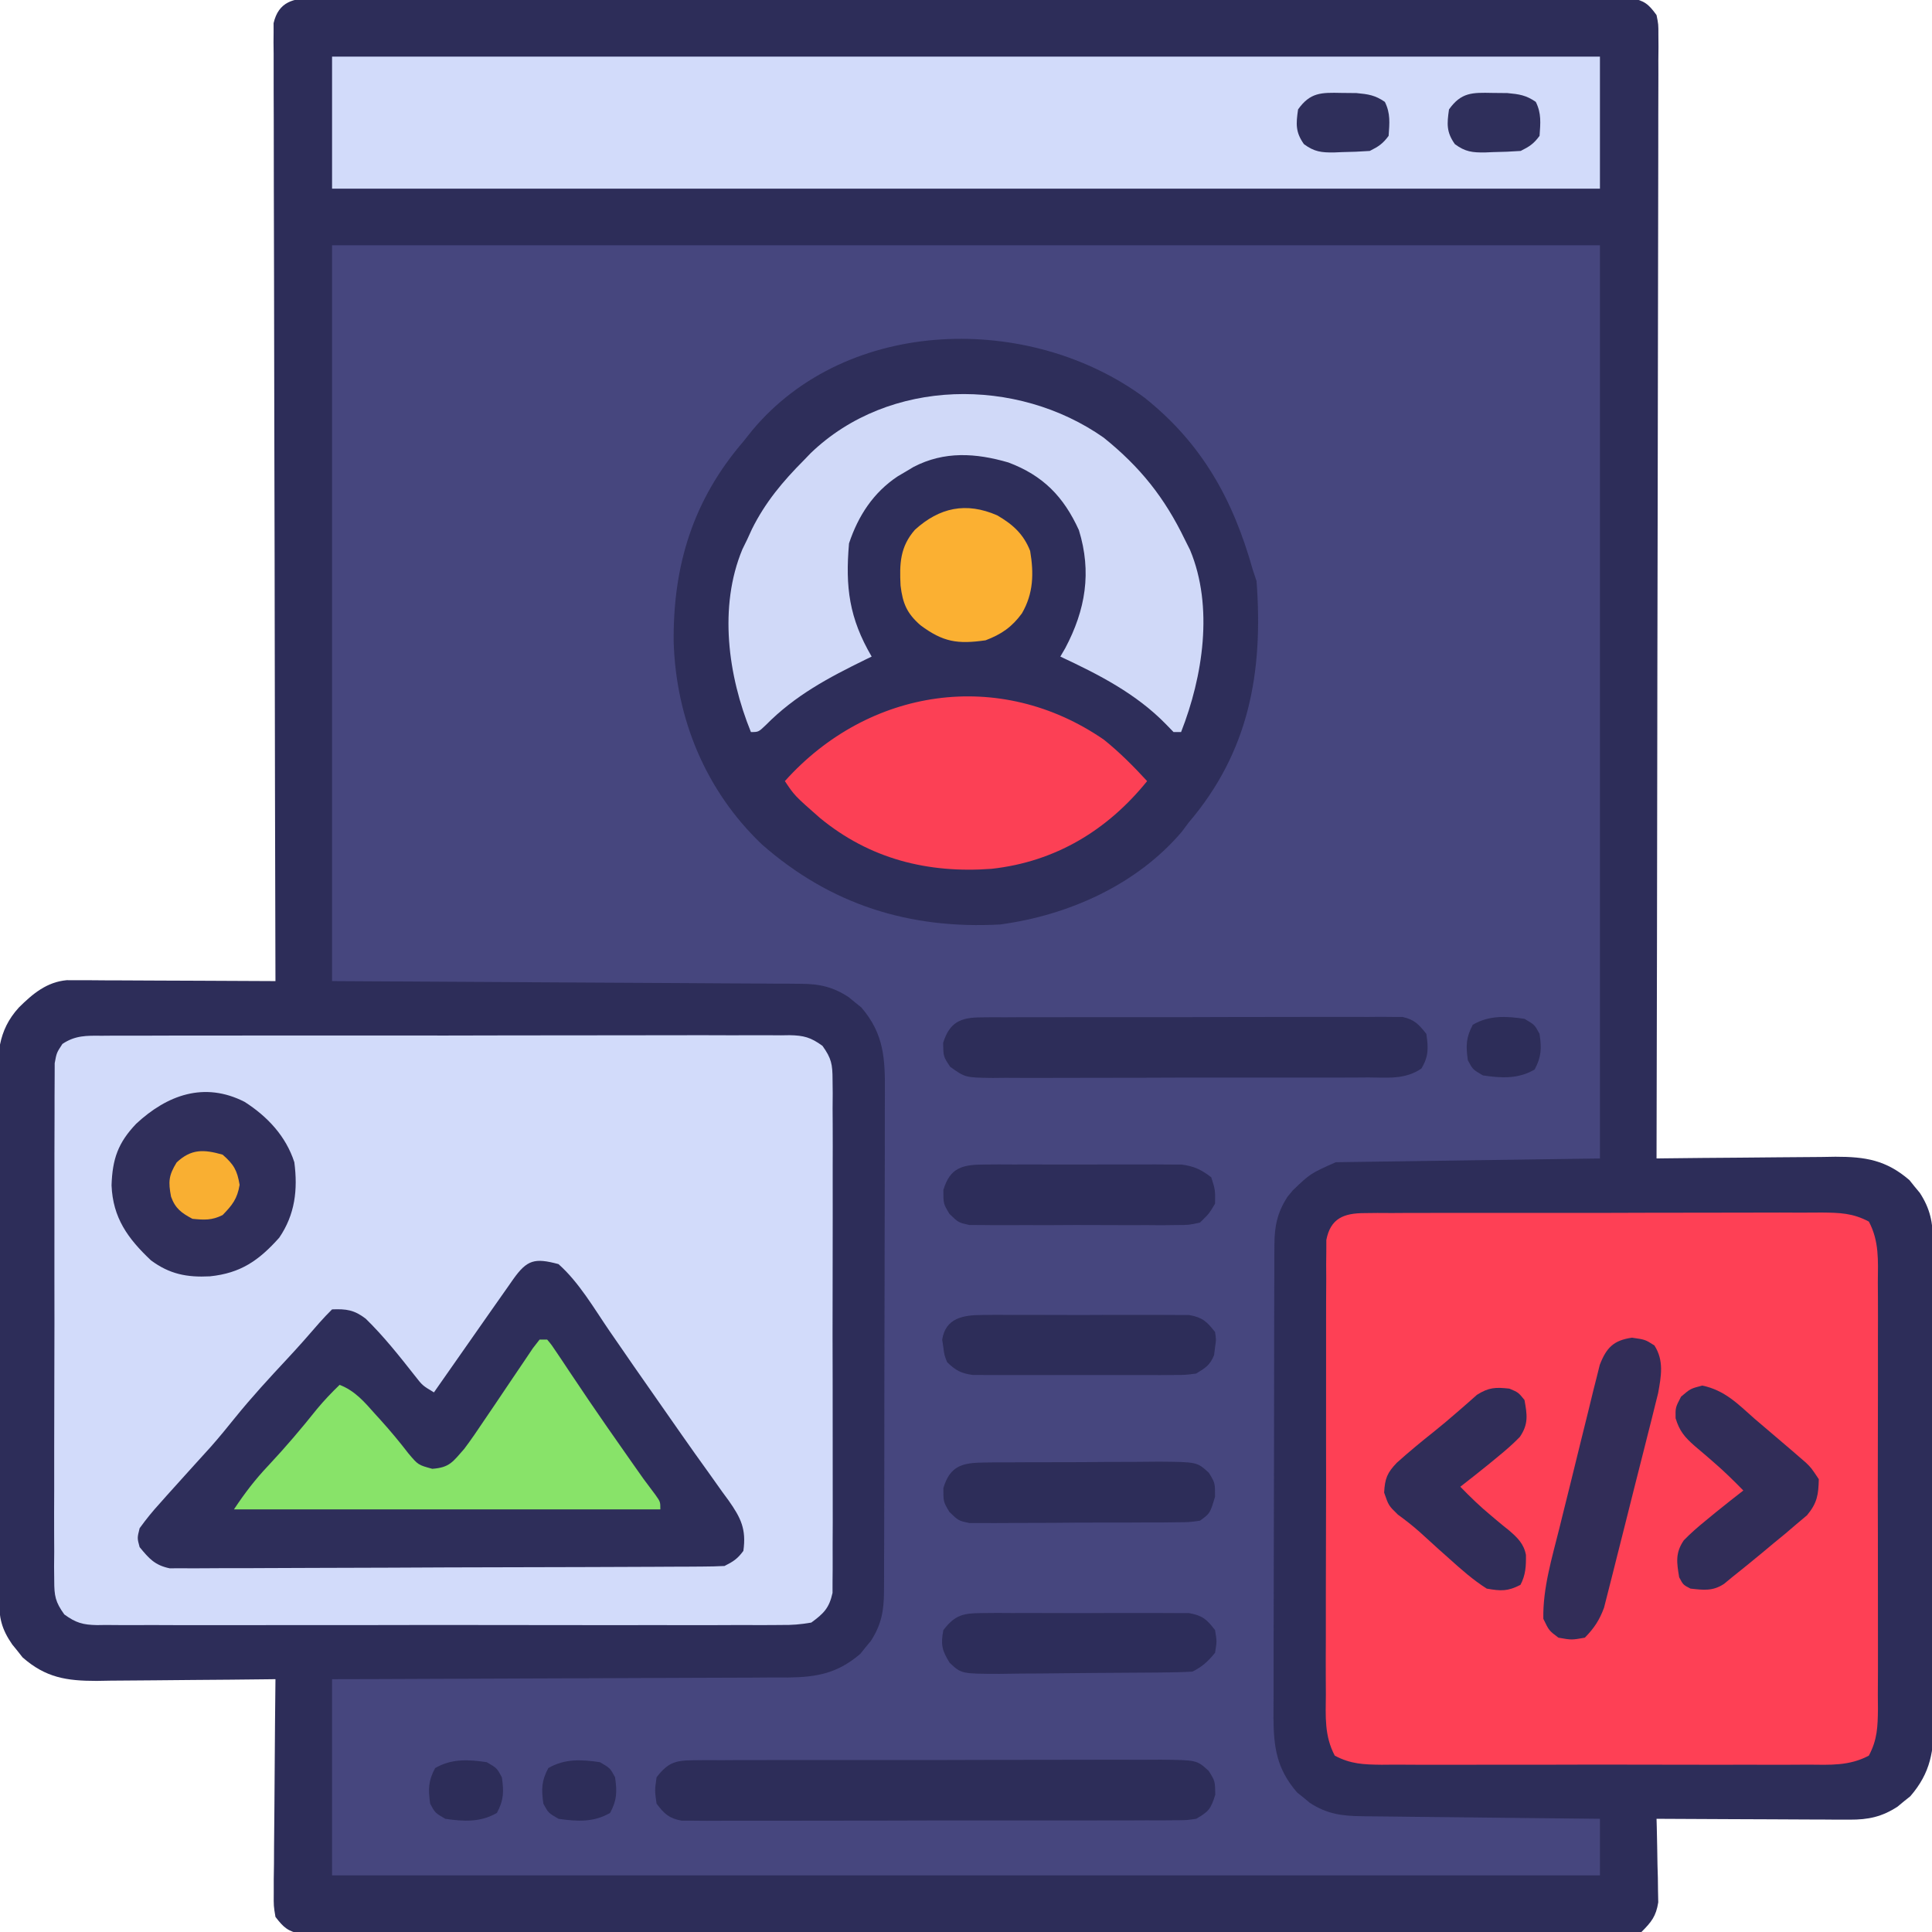 <?xml version="1.0" encoding="UTF-8"?>
<svg version="1.1" xmlns="http://www.w3.org/2000/svg" width="512" height="512">
<path d="M0 0 C1.253 -0.01 2.505 -0.021 3.796 -0.032 C5.188 -0.023 6.581 -0.014 7.973 -0.005 C9.45 -0.009 10.928 -0.016 12.405 -0.023 C16.47 -0.04 20.535 -0.032 24.6 -0.02 C28.982 -0.011 33.364 -0.024 37.745 -0.035 C46.331 -0.053 54.917 -0.049 63.504 -0.038 C70.48 -0.029 77.456 -0.028 84.433 -0.032 C85.425 -0.033 86.417 -0.033 87.439 -0.034 C89.453 -0.035 91.468 -0.036 93.483 -0.038 C112.388 -0.049 131.293 -0.036 150.198 -0.014 C166.43 0.003 182.661 0 198.892 -0.018 C217.728 -0.04 236.564 -0.048 255.4 -0.036 C257.408 -0.034 259.416 -0.033 261.423 -0.032 C262.905 -0.031 262.905 -0.031 264.416 -0.03 C271.387 -0.027 278.357 -0.032 285.327 -0.042 C293.818 -0.053 302.31 -0.05 310.801 -0.029 C315.135 -0.018 319.47 -0.014 323.805 -0.027 C327.77 -0.039 331.734 -0.033 335.699 -0.011 C337.137 -0.007 338.574 -0.009 340.011 -0.019 C341.959 -0.031 343.908 -0.016 345.856 0 C346.94 0.001 348.024 0.001 349.14 0.002 C352.673 0.637 353.844 1.607 355.928 4.503 C356.425 6.943 356.425 6.943 356.42 9.728 C356.428 10.791 356.436 11.854 356.444 12.95 C356.433 14.117 356.421 15.285 356.409 16.487 C356.412 17.728 356.416 18.969 356.419 20.247 C356.425 23.693 356.412 27.138 356.392 30.584 C356.375 34.299 356.381 38.014 356.384 41.729 C356.386 48.166 356.373 54.603 356.351 61.041 C356.318 70.348 356.308 79.655 356.303 88.962 C356.294 104.061 356.268 119.161 356.23 134.261 C356.193 148.93 356.165 163.599 356.148 178.268 C356.147 179.172 356.146 180.076 356.145 181.007 C356.139 185.542 356.134 190.077 356.129 194.612 C356.088 232.243 356.017 269.873 355.928 307.503 C356.624 307.494 357.321 307.486 358.038 307.476 C364.628 307.396 371.218 307.335 377.809 307.296 C381.197 307.275 384.584 307.247 387.971 307.202 C391.874 307.153 395.775 307.13 399.678 307.113 C400.883 307.092 402.089 307.071 403.331 307.05 C411.264 307.048 416.771 307.916 422.951 313.249 C423.397 313.808 423.843 314.366 424.303 314.941 C424.764 315.496 425.226 316.052 425.701 316.624 C428.445 320.828 429.179 324.501 429.195 329.48 C429.204 330.678 429.212 331.877 429.221 333.112 C429.22 334.418 429.219 335.725 429.218 337.071 C429.224 338.468 429.231 339.864 429.239 341.261 C429.256 345.048 429.261 348.835 429.262 352.623 C429.264 354.991 429.268 357.36 429.273 359.728 C429.292 367.998 429.3 376.268 429.299 384.537 C429.297 392.235 429.318 399.932 429.35 407.63 C429.376 414.247 429.387 420.865 429.386 427.482 C429.385 431.431 429.391 435.379 429.412 439.327 C429.431 443.043 429.431 446.759 429.417 450.475 C429.414 452.479 429.431 454.484 429.448 456.489 C429.392 464.576 428.62 470.225 423.182 476.527 C422.624 476.973 422.066 477.419 421.49 477.878 C420.935 478.34 420.379 478.801 419.807 479.277 C415.658 481.985 412.045 482.752 407.128 482.73 C405.987 482.73 404.846 482.73 403.671 482.73 C402.45 482.72 401.229 482.709 399.971 482.699 C398.713 482.696 397.455 482.693 396.159 482.69 C392.826 482.681 389.494 482.663 386.162 482.641 C382.756 482.62 379.351 482.611 375.946 482.601 C369.273 482.579 362.6 482.546 355.928 482.503 C355.949 483.235 355.97 483.966 355.991 484.719 C356.075 488.043 356.127 491.366 356.178 494.691 C356.211 495.841 356.245 496.992 356.28 498.177 C356.292 499.289 356.305 500.401 356.319 501.546 C356.34 502.568 356.36 503.589 356.382 504.641 C355.793 508.355 354.571 509.851 351.928 512.503 C349.14 513.129 349.14 513.129 345.856 513.13 C344.603 513.142 343.351 513.155 342.06 513.167 C340.668 513.156 339.275 513.144 337.883 513.132 C336.406 513.137 334.928 513.144 333.451 513.153 C329.386 513.172 325.321 513.16 321.256 513.142 C316.874 513.129 312.492 513.144 308.111 513.156 C299.524 513.175 290.938 513.166 282.352 513.148 C275.376 513.134 268.399 513.13 261.423 513.134 C259.935 513.134 259.935 513.134 258.417 513.135 C256.403 513.136 254.388 513.137 252.373 513.138 C234.546 513.147 216.719 513.13 198.892 513.1 C181.583 513.071 164.273 513.064 146.964 513.08 C128.128 513.097 109.292 513.101 90.455 513.083 C88.448 513.081 86.44 513.079 84.433 513.078 C83.445 513.077 82.457 513.076 81.44 513.075 C74.469 513.069 67.499 513.073 60.529 513.079 C52.037 513.087 43.546 513.08 35.055 513.055 C30.72 513.042 26.386 513.036 22.051 513.047 C18.086 513.057 14.122 513.049 10.157 513.026 C8.719 513.021 7.282 513.022 5.845 513.031 C3.896 513.042 1.948 513.027 0 513.01 C-1.084 513.008 -2.168 513.007 -3.284 513.006 C-6.759 512.379 -7.944 511.273 -10.072 508.503 C-10.553 505.631 -10.553 505.631 -10.526 502.266 C-10.526 501.005 -10.526 499.744 -10.525 498.445 C-10.505 497.074 -10.484 495.703 -10.463 494.331 C-10.455 492.925 -10.45 491.518 -10.446 490.111 C-10.43 486.415 -10.391 482.72 -10.347 479.024 C-10.306 475.25 -10.287 471.477 -10.267 467.703 C-10.224 460.303 -10.156 452.903 -10.072 445.503 C-10.768 445.512 -11.465 445.521 -12.182 445.53 C-18.772 445.611 -25.363 445.671 -31.953 445.711 C-35.341 445.731 -38.728 445.76 -42.115 445.805 C-46.018 445.854 -49.919 445.876 -53.822 445.894 C-55.028 445.915 -56.233 445.935 -57.475 445.957 C-65.395 445.959 -70.965 445.119 -77.095 439.722 C-77.541 439.155 -77.988 438.588 -78.447 438.003 C-78.909 437.436 -79.37 436.869 -79.845 436.285 C-82.689 432.156 -83.325 429.249 -83.346 424.192 C-83.356 422.894 -83.366 421.596 -83.376 420.258 C-83.377 418.821 -83.378 417.384 -83.378 415.948 C-83.386 414.433 -83.394 412.918 -83.404 411.404 C-83.426 407.29 -83.434 403.176 -83.439 399.062 C-83.443 396.491 -83.449 393.919 -83.456 391.347 C-83.481 382.371 -83.494 373.394 -83.498 364.418 C-83.501 356.059 -83.531 347.7 -83.573 339.34 C-83.608 332.158 -83.623 324.976 -83.624 317.793 C-83.625 313.506 -83.633 309.219 -83.662 304.932 C-83.688 300.897 -83.69 296.863 -83.674 292.827 C-83.672 291.35 -83.679 289.873 -83.695 288.396 C-83.778 280.248 -83.772 273.74 -78.072 267.503 C-74.402 263.849 -70.662 260.736 -65.389 260.263 C-64.368 260.267 -63.346 260.272 -62.294 260.276 C-60.552 260.277 -60.552 260.277 -58.776 260.277 C-57.528 260.287 -56.28 260.297 -54.994 260.308 C-53.071 260.312 -53.071 260.312 -51.11 260.317 C-47.71 260.324 -44.311 260.344 -40.911 260.366 C-37.439 260.387 -33.966 260.396 -30.494 260.406 C-23.687 260.427 -16.879 260.461 -10.072 260.503 C-10.076 259.188 -10.079 257.872 -10.083 256.516 C-10.17 225.301 -10.236 194.085 -10.276 162.869 C-10.281 159.029 -10.286 155.188 -10.292 151.348 C-10.293 150.584 -10.294 149.819 -10.295 149.031 C-10.312 136.644 -10.344 124.257 -10.381 111.87 C-10.418 99.164 -10.44 86.458 -10.448 73.752 C-10.454 65.909 -10.471 58.066 -10.504 50.223 C-10.527 44.213 -10.53 38.204 -10.524 32.195 C-10.526 29.726 -10.534 27.257 -10.549 24.788 C-10.569 21.426 -10.564 18.065 -10.553 14.703 C-10.565 13.719 -10.576 12.734 -10.588 11.72 C-10.58 10.82 -10.572 9.921 -10.564 8.994 C-10.566 8.217 -10.567 7.441 -10.569 6.642 C-9.242 0.931 -5.287 0.003 0 0 Z " fill="#2D2D59" transform="translate(83.072,-0.503)"/>
<path d="M0 0 C110.88 0 221.76 0 336 0 C336 79.86 336 159.72 336 242 C301.35 242.495 301.35 242.495 266 243 C259.272 245.994 259.272 245.994 254.625 250.438 C254.164 250.993 253.702 251.549 253.227 252.121 C250.501 256.297 249.749 259.953 249.733 264.9 C249.724 266.082 249.716 267.264 249.707 268.481 C249.708 269.769 249.709 271.057 249.709 272.384 C249.703 273.761 249.697 275.138 249.689 276.515 C249.671 280.248 249.667 283.982 249.665 287.716 C249.664 290.051 249.66 292.386 249.654 294.721 C249.636 302.874 249.628 311.026 249.629 319.179 C249.631 326.768 249.61 334.356 249.578 341.945 C249.552 348.469 249.541 354.993 249.542 361.517 C249.543 365.41 249.537 369.302 249.516 373.194 C249.497 376.858 249.496 380.521 249.511 384.184 C249.514 386.16 249.497 388.136 249.48 390.112 C249.537 398.147 250.344 403.763 255.746 410.023 C256.304 410.469 256.862 410.915 257.438 411.375 C257.993 411.836 258.549 412.298 259.121 412.773 C263.664 415.739 267.617 416.261 272.993 416.319 C273.677 416.329 274.36 416.339 275.065 416.349 C277.31 416.38 279.555 416.397 281.801 416.414 C283.363 416.433 284.925 416.452 286.488 416.473 C290.589 416.524 294.691 416.564 298.793 416.601 C302.982 416.641 307.172 416.692 311.361 416.742 C319.574 416.839 327.787 416.922 336 417 C336 421.95 336 426.9 336 432 C225.12 432 114.24 432 0 432 C0 414.84 0 397.68 0 380 C3.896 379.991 7.792 379.981 11.807 379.972 C24.683 379.938 37.559 379.883 50.435 379.816 C58.242 379.776 66.048 379.744 73.854 379.729 C80.661 379.716 87.467 379.689 94.273 379.645 C97.875 379.623 101.477 379.607 105.079 379.608 C109.106 379.609 113.132 379.579 117.158 379.546 C118.938 379.553 118.938 379.553 120.755 379.561 C128.5 379.464 133.99 378.46 140.023 373.254 C140.692 372.417 140.692 372.417 141.375 371.562 C141.836 371.007 142.298 370.451 142.773 369.879 C145.588 365.567 146.252 361.825 146.267 356.72 C146.276 355.454 146.284 354.188 146.293 352.884 C146.293 351.489 146.292 350.093 146.291 348.698 C146.297 347.223 146.303 345.747 146.311 344.272 C146.329 340.27 146.333 336.267 146.335 332.265 C146.336 329.763 146.34 327.26 146.346 324.758 C146.364 316.021 146.372 307.285 146.371 298.548 C146.369 290.414 146.39 282.281 146.422 274.147 C146.448 267.156 146.459 260.165 146.458 253.173 C146.457 249.001 146.463 244.83 146.484 240.658 C146.503 236.732 146.504 232.806 146.489 228.88 C146.487 227.443 146.492 226.007 146.504 224.57 C146.574 215.616 146.307 208.991 140.254 201.977 C139.417 201.308 139.417 201.308 138.562 200.625 C138.007 200.164 137.451 199.702 136.879 199.227 C132.839 196.59 129.252 195.749 124.463 195.722 C122.816 195.705 122.816 195.705 121.135 195.688 C119.335 195.684 119.335 195.684 117.499 195.681 C116.21 195.671 114.92 195.661 113.592 195.65 C110.112 195.623 106.631 195.608 103.151 195.595 C99.882 195.581 96.614 195.556 93.345 195.532 C83.793 195.469 74.24 195.423 64.688 195.375 C43.341 195.251 21.994 195.127 0 195 C0 130.65 0 66.3 0 0 Z " fill="#46467E" transform="translate(88,65)"/>
<path d="M0 0 C0.8 -0.007 1.601 -0.014 2.425 -0.021 C5.11 -0.039 7.794 -0.029 10.479 -0.019 C12.402 -0.026 14.326 -0.035 16.249 -0.045 C21.476 -0.067 26.703 -0.064 31.931 -0.056 C36.292 -0.05 40.654 -0.058 45.015 -0.065 C55.303 -0.082 65.591 -0.078 75.879 -0.062 C86.498 -0.045 97.117 -0.061 107.736 -0.093 C116.848 -0.12 125.961 -0.127 135.073 -0.118 C140.518 -0.114 145.962 -0.116 151.407 -0.136 C156.526 -0.155 161.645 -0.149 166.765 -0.124 C168.644 -0.119 170.524 -0.123 172.404 -0.135 C174.969 -0.151 177.532 -0.136 180.096 -0.114 C181.214 -0.131 181.214 -0.131 182.355 -0.149 C186.134 -0.081 187.992 0.427 191.073 2.674 C193.444 5.978 193.739 7.56 193.747 11.587 C193.761 12.807 193.775 14.026 193.789 15.283 C193.78 16.627 193.769 17.97 193.759 19.313 C193.765 20.735 193.774 22.156 193.785 23.577 C193.808 27.43 193.799 31.283 193.783 35.137 C193.771 39.172 193.782 43.206 193.79 47.241 C193.799 54.017 193.787 60.792 193.764 67.568 C193.736 75.399 193.745 83.228 193.773 91.059 C193.795 97.785 193.799 104.511 193.786 111.238 C193.778 115.254 193.777 119.269 193.793 123.285 C193.808 127.061 193.798 130.837 193.769 134.612 C193.762 135.997 193.764 137.382 193.775 138.766 C193.789 140.658 193.768 142.55 193.747 144.442 C193.745 145.5 193.743 146.559 193.741 147.649 C192.859 151.667 191.417 153.102 188.112 155.515 C185.254 156.008 182.993 156.193 180.141 156.15 C179.344 156.157 178.547 156.165 177.726 156.173 C175.058 156.193 172.391 156.177 169.723 156.162 C167.809 156.168 165.895 156.177 163.982 156.188 C158.785 156.211 153.59 156.202 148.393 156.186 C142.957 156.174 137.521 156.185 132.084 156.193 C122.955 156.202 113.826 156.19 104.696 156.167 C94.139 156.139 83.582 156.148 73.025 156.176 C63.964 156.198 54.902 156.202 45.84 156.188 C40.427 156.181 35.014 156.18 29.601 156.196 C24.512 156.211 19.423 156.201 14.334 156.172 C12.466 156.165 10.597 156.167 8.729 156.178 C6.179 156.192 3.632 156.175 1.082 156.15 C0.342 156.161 -0.399 156.172 -1.162 156.183 C-4.928 156.112 -6.777 155.596 -9.847 153.357 C-12.23 150.039 -12.514 148.444 -12.516 144.398 C-12.529 143.168 -12.542 141.938 -12.555 140.672 C-12.544 139.317 -12.532 137.963 -12.519 136.608 C-12.525 135.176 -12.532 133.743 -12.541 132.31 C-12.56 128.426 -12.547 124.542 -12.527 120.658 C-12.511 116.592 -12.519 112.526 -12.525 108.46 C-12.529 101.633 -12.513 94.806 -12.485 87.979 C-12.453 80.086 -12.453 72.194 -12.47 64.301 C-12.486 56.706 -12.48 49.112 -12.462 41.518 C-12.456 38.286 -12.457 35.055 -12.464 31.823 C-12.472 28.019 -12.46 24.215 -12.432 20.41 C-12.425 19.014 -12.425 17.617 -12.432 16.221 C-12.441 14.316 -12.423 12.41 -12.403 10.505 C-12.4 9.438 -12.397 8.372 -12.394 7.273 C-11.888 4.515 -11.888 4.515 -10.349 2.172 C-6.963 -0.109 -3.946 -0.043 0 0 Z " fill="#D2DBFA" transform="translate(26.888,274.485)"/>
<path d="M0 0 C1.143 -0.013 2.285 -0.025 3.462 -0.039 C4.712 -0.032 5.961 -0.026 7.249 -0.019 C9.227 -0.032 9.227 -0.032 11.246 -0.045 C14.862 -0.067 18.477 -0.064 22.093 -0.056 C25.112 -0.05 28.132 -0.058 31.151 -0.065 C38.275 -0.082 45.398 -0.078 52.522 -0.062 C59.869 -0.045 67.216 -0.061 74.563 -0.093 C80.873 -0.12 87.183 -0.127 93.493 -0.118 C97.261 -0.114 101.029 -0.116 104.797 -0.136 C108.34 -0.155 111.883 -0.149 115.427 -0.124 C117.345 -0.117 119.263 -0.134 121.181 -0.152 C125.971 -0.099 129.393 -0.014 133.661 2.249 C136.43 7.481 136.084 12.565 136.037 18.396 C136.045 19.705 136.054 21.014 136.063 22.363 C136.086 25.948 136.077 29.533 136.061 33.117 C136.048 36.872 136.06 40.627 136.068 44.381 C136.077 50.686 136.065 56.991 136.041 63.295 C136.014 70.581 136.023 77.865 136.051 85.151 C136.073 91.41 136.076 97.669 136.063 103.928 C136.056 107.665 136.054 111.401 136.071 115.137 C136.088 119.303 136.064 123.468 136.037 127.634 C136.047 128.87 136.057 130.107 136.067 131.381 C136.008 136.146 135.91 139.536 133.654 143.779 C128.425 146.559 123.342 146.209 117.509 146.162 C115.545 146.175 115.545 146.175 113.541 146.188 C109.956 146.211 106.372 146.202 102.787 146.186 C99.032 146.174 95.278 146.185 91.523 146.193 C85.218 146.202 78.914 146.19 72.609 146.167 C65.323 146.139 58.039 146.148 50.754 146.176 C44.494 146.198 38.235 146.202 31.976 146.188 C28.24 146.181 24.503 146.18 20.767 146.196 C16.601 146.213 12.436 146.19 8.27 146.162 C7.034 146.172 5.797 146.182 4.523 146.192 C-0.238 146.133 -3.632 146.032 -7.876 143.786 C-10.665 138.525 -10.297 133.391 -10.242 127.526 C-10.247 126.192 -10.254 124.858 -10.263 123.524 C-10.282 119.908 -10.269 116.293 -10.249 112.677 C-10.233 108.891 -10.242 105.106 -10.247 101.32 C-10.251 94.964 -10.235 88.608 -10.207 82.252 C-10.175 74.904 -10.175 67.557 -10.193 60.209 C-10.208 53.138 -10.202 46.067 -10.185 38.996 C-10.178 35.988 -10.179 32.98 -10.186 29.971 C-10.195 25.772 -10.171 21.573 -10.144 17.374 C-10.15 16.124 -10.157 14.875 -10.164 13.588 C-10.151 12.445 -10.138 11.302 -10.125 10.125 C-10.122 9.132 -10.12 8.14 -10.117 7.117 C-8.995 1.351 -5.445 0.015 0 0 Z " fill="#FE4055" transform="translate(361.61,321.485)"/>
<path d="M0 0 C15.306 12.187 23.499 27.112 28.688 45.613 C29.017 46.603 29.348 47.593 29.688 48.613 C31.483 72.773 27.727 93.807 11.688 112.613 C11.093 113.407 10.499 114.201 9.887 115.02 C-2.076 129.129 -20.256 137.21 -38.312 139.613 C-62.285 140.902 -83.208 134.383 -101.422 118.371 C-116.322 104.156 -124.179 85.054 -124.783 64.694 C-124.972 44.46 -119.655 27.131 -106.312 11.613 C-105.152 10.157 -105.152 10.157 -103.969 8.672 C-78.628 -21.659 -30.308 -22.397 0 0 Z " fill="#2E2E5A" transform="translate(303.312,105.387)"/>
<path d="M0 0 C110.88 0 221.76 0 336 0 C336 11.55 336 23.1 336 35 C225.12 35 114.24 35 0 35 C0 23.45 0 11.9 0 0 Z " fill="#D2DBFA" transform="translate(88,15)"/>
<path d="M0 0 C5.461 4.837 9.409 11.719 13.5 17.688 C14.923 19.749 16.346 21.81 17.77 23.871 C18.479 24.901 19.189 25.931 19.92 26.992 C22.418 30.604 24.937 34.201 27.462 37.793 C29.175 40.232 30.879 42.676 32.582 45.121 C34.946 48.51 37.345 51.871 39.762 55.223 C40.966 56.919 42.171 58.616 43.375 60.312 C43.941 61.083 44.507 61.854 45.091 62.647 C48.304 67.218 49.824 70.208 49 76 C47.457 78.104 46.319 78.841 44 80 C42.035 80.105 40.066 80.144 38.099 80.154 C36.212 80.167 36.212 80.167 34.288 80.18 C32.886 80.184 31.484 80.189 30.083 80.193 C28.613 80.201 27.143 80.209 25.673 80.218 C20.838 80.244 16.003 80.259 11.168 80.273 C9.505 80.279 7.841 80.284 6.178 80.29 C-0.741 80.311 -7.659 80.33 -14.578 80.341 C-24.498 80.357 -34.418 80.391 -44.339 80.448 C-51.311 80.486 -58.283 80.506 -65.256 80.511 C-69.422 80.515 -73.587 80.527 -77.753 80.559 C-81.673 80.589 -85.591 80.596 -89.511 80.584 C-90.949 80.584 -92.387 80.592 -93.825 80.609 C-95.789 80.632 -97.753 80.621 -99.718 80.608 C-100.817 80.611 -101.915 80.615 -103.048 80.618 C-106.976 79.796 -108.488 78.054 -111 75 C-111.652 72.605 -111.652 72.605 -111 70 C-109.259 67.588 -107.557 65.492 -105.562 63.312 C-105.016 62.695 -104.469 62.078 -103.905 61.442 C-102.282 59.617 -100.644 57.806 -99 56 C-97.77 54.639 -97.77 54.639 -96.516 53.25 C-95.057 51.636 -93.596 50.024 -92.133 48.414 C-89.907 45.895 -87.794 43.307 -85.688 40.688 C-81.287 35.247 -76.584 30.143 -71.812 25.031 C-68.904 21.912 -66.087 18.72 -63.305 15.488 C-62.249 14.284 -61.133 13.133 -60 12 C-56.197 11.848 -54.123 12.142 -51.078 14.469 C-46.276 19.155 -42.124 24.414 -37.98 29.68 C-36.033 32.175 -36.033 32.175 -33 34 C-32.628 33.467 -32.257 32.935 -31.874 32.386 C-28.201 27.127 -24.523 21.872 -20.839 16.622 C-19.687 14.98 -18.537 13.338 -17.388 11.695 C-16.013 9.731 -14.632 7.771 -13.25 5.812 C-12.845 5.232 -12.44 4.651 -12.022 4.052 C-8.318 -1.171 -6.323 -1.686 0 0 Z " fill="#2E2E5A" transform="translate(148,335)"/>
<path d="M0 0 C9.718 7.816 16.145 15.903 21.516 27.023 C21.971 27.931 22.426 28.838 22.895 29.773 C29.181 44.843 26.289 63.328 20.516 78.023 C19.856 78.023 19.196 78.023 18.516 78.023 C17.876 77.363 17.237 76.703 16.578 76.023 C8.63 67.845 -1.291 62.785 -11.484 58.023 C-11.051 57.282 -10.618 56.541 -10.172 55.777 C-4.798 45.615 -3.135 35.66 -6.562 24.52 C-10.625 15.603 -16.066 10.045 -25.234 6.586 C-33.891 4.064 -42.238 3.525 -50.395 7.773 C-51.084 8.186 -51.774 8.598 -52.484 9.023 C-53.184 9.436 -53.884 9.848 -54.605 10.273 C-61.045 14.558 -65.051 20.723 -67.484 28.023 C-68.491 39.622 -67.456 47.804 -61.484 58.023 C-62.261 58.399 -62.261 58.399 -63.054 58.783 C-72.957 63.629 -81.768 68.295 -89.551 76.188 C-91.484 78.023 -91.484 78.023 -93.484 78.023 C-99.538 63.127 -102.085 44.838 -95.738 29.578 C-95.118 28.314 -95.118 28.314 -94.484 27.023 C-94.06 26.098 -93.636 25.172 -93.199 24.219 C-89.682 17.146 -85.038 11.596 -79.484 6.023 C-78.869 5.385 -78.255 4.747 -77.621 4.09 C-56.852 -15.879 -22.983 -16.145 0 0 Z " fill="#D0D9F8" transform="translate(292.484,115.977)"/>
<path d="M0 0 C4.133 3.331 7.827 7.039 11.414 10.945 C0.917 23.942 -12.868 32.328 -29.803 34.189 C-46.685 35.45 -62.119 31.589 -75.344 20.668 C-82.011 14.808 -82.011 14.808 -84.586 10.945 C-62.478 -13.733 -27.659 -19.096 0 0 Z " fill="#FC4055" transform="translate(292.586,196.055)"/>
<path d="M0 0 C0.66 0 1.32 0 2 0 C3.198 1.427 3.198 1.427 4.547 3.453 C5.31 4.586 5.31 4.586 6.088 5.742 C6.637 6.57 7.185 7.397 7.75 8.25 C8.918 9.986 10.088 11.722 11.258 13.457 C11.868 14.364 12.478 15.271 13.106 16.206 C16.231 20.817 19.426 25.378 22.625 29.938 C23.216 30.783 23.808 31.628 24.417 32.499 C27.468 36.875 27.468 36.875 30.681 41.131 C32 43 32 43 32 45 C-5.29 45 -42.58 45 -81 45 C-78.033 40.549 -75.422 37.13 -71.812 33.312 C-67.304 28.495 -63.084 23.539 -58.973 18.375 C-57.091 16.11 -55.116 14.045 -53 12 C-48.929 13.577 -46.451 16.498 -43.625 19.688 C-43.137 20.225 -42.649 20.762 -42.146 21.316 C-39.55 24.187 -37.114 27.121 -34.75 30.188 C-32.179 33.233 -32.179 33.233 -28.438 34.25 C-23.842 33.916 -23.022 32.415 -20 29 C-18.157 26.56 -16.448 24.042 -14.75 21.5 C-13.788 20.083 -12.826 18.667 -11.863 17.25 C-10.456 15.164 -9.052 13.077 -7.65 10.988 C-6.418 9.155 -5.178 7.327 -3.938 5.5 C-3.225 4.438 -2.512 3.376 -1.777 2.281 C-1.191 1.528 -0.604 0.776 0 0 Z " fill="#88E369" transform="translate(143,355)"/>
<path d="M0 0 C1.168 -0.013 2.336 -0.025 3.539 -0.039 C4.816 -0.032 6.094 -0.026 7.41 -0.019 C8.772 -0.026 10.134 -0.035 11.496 -0.045 C15.192 -0.067 18.888 -0.064 22.585 -0.056 C25.671 -0.05 28.758 -0.058 31.844 -0.065 C39.126 -0.082 46.408 -0.078 53.69 -0.062 C61.201 -0.045 68.711 -0.061 76.222 -0.093 C82.672 -0.12 89.122 -0.127 95.572 -0.118 C99.424 -0.114 103.275 -0.116 107.127 -0.136 C110.749 -0.155 114.371 -0.149 117.993 -0.124 C119.955 -0.117 121.916 -0.134 123.877 -0.152 C133.464 -0.048 133.464 -0.048 136.601 2.828 C138.276 5.515 138.276 5.515 138.338 9.14 C137.153 12.903 136.603 13.608 133.276 15.515 C130.624 15.895 130.624 15.895 127.545 15.902 C125.791 15.917 125.791 15.917 124.001 15.932 C122.722 15.928 121.443 15.923 120.125 15.919 C118.762 15.924 117.398 15.931 116.035 15.94 C112.334 15.957 108.634 15.956 104.934 15.951 C101.845 15.947 98.755 15.954 95.666 15.96 C88.38 15.974 81.093 15.972 73.806 15.961 C66.288 15.949 58.769 15.963 51.251 15.99 C44.795 16.012 38.34 16.019 31.885 16.013 C28.029 16.01 24.174 16.012 20.319 16.029 C16.694 16.045 13.069 16.041 9.445 16.022 C7.48 16.017 5.515 16.031 3.55 16.046 C2.381 16.036 1.211 16.026 0.007 16.016 C-1.009 16.016 -2.026 16.015 -3.073 16.015 C-6.464 15.375 -7.649 14.229 -9.724 11.515 C-10.224 8.015 -10.224 8.015 -9.724 4.515 C-6.782 0.671 -4.763 0.013 0 0 Z " fill="#2D2D59" transform="translate(183.724,466.485)"/>
<path d="M0 0 C1.001 -0.01 2.002 -0.02 3.033 -0.03 C4.125 -0.026 5.217 -0.021 6.343 -0.016 C7.497 -0.023 8.652 -0.03 9.842 -0.037 C13.665 -0.055 17.487 -0.052 21.309 -0.046 C23.292 -0.049 25.274 -0.053 27.257 -0.057 C33.489 -0.071 39.721 -0.07 45.953 -0.058 C52.381 -0.047 58.808 -0.061 65.236 -0.088 C70.757 -0.11 76.278 -0.117 81.8 -0.111 C85.096 -0.107 88.393 -0.111 91.689 -0.127 C95.364 -0.142 99.039 -0.131 102.714 -0.114 C103.806 -0.124 104.898 -0.133 106.023 -0.143 C107.024 -0.133 108.025 -0.124 109.056 -0.114 C110.359 -0.113 110.359 -0.113 111.689 -0.113 C114.85 0.563 116.053 1.877 118.028 4.388 C118.558 8.098 118.669 10.331 116.703 13.573 C112.36 16.519 107.857 15.952 102.73 15.921 C101.576 15.93 100.423 15.938 99.235 15.947 C95.417 15.97 91.6 15.963 87.782 15.954 C85.801 15.958 83.821 15.962 81.84 15.967 C75.613 15.984 69.386 15.981 63.159 15.964 C56.739 15.947 50.319 15.963 43.899 15.995 C38.383 16.022 32.867 16.029 27.351 16.021 C24.058 16.016 20.766 16.02 17.473 16.039 C13.8 16.056 10.129 16.042 6.456 16.019 C5.368 16.03 4.279 16.042 3.158 16.054 C-4.175 15.962 -4.175 15.962 -8.182 13.075 C-9.972 10.388 -9.972 10.388 -10.034 6.763 C-8.33 1.35 -5.503 0.015 0 0 Z " fill="#2D2D59" transform="translate(259.972,269.612)"/>
<path d="M0 0 C6.063 3.881 10.957 9.088 13.188 16 C14.138 23.291 13.378 29.86 9.188 36 C3.795 42.038 -1.019 45.409 -9.188 46.242 C-15.266 46.557 -19.883 45.662 -24.812 42 C-30.954 36.204 -34.905 30.732 -35.25 22.125 C-35.026 15.152 -33.538 10.857 -28.719 5.805 C-20.541 -1.8 -10.691 -5.446 0 0 Z " fill="#302F5B" transform="translate(64.812,292)"/>
<path d="M0 0 C3.5 0.5 3.5 0.5 5.938 2.062 C8.504 6.066 7.745 10.148 6.919 14.7 C6.647 15.788 6.375 16.877 6.095 17.999 C5.787 19.243 5.48 20.488 5.163 21.77 C4.823 23.11 4.482 24.45 4.141 25.789 C3.791 27.179 3.442 28.57 3.093 29.961 C2.362 32.865 1.625 35.768 0.884 38.67 C-0.063 42.38 -0.991 46.094 -1.913 49.809 C-2.628 52.679 -3.355 55.545 -4.086 58.411 C-4.432 59.779 -4.775 61.148 -5.114 62.518 C-5.589 64.435 -6.083 66.348 -6.577 68.26 C-6.853 69.347 -7.128 70.434 -7.412 71.554 C-8.635 74.866 -10.037 76.978 -12.5 79.5 C-16 80.125 -16 80.125 -19.5 79.5 C-22 77.625 -22 77.625 -23.5 74.5 C-23.668 66.415 -21.194 58.311 -19.262 50.539 C-18.936 49.218 -18.611 47.896 -18.286 46.575 C-17.607 43.826 -16.923 41.078 -16.236 38.331 C-15.357 34.817 -14.498 31.299 -13.644 27.779 C-12.98 25.058 -12.304 22.339 -11.623 19.621 C-11.145 17.698 -10.68 15.771 -10.215 13.845 C-9.769 12.092 -9.769 12.092 -9.315 10.303 C-9.061 9.276 -8.806 8.25 -8.544 7.192 C-6.773 2.626 -4.861 0.694 0 0 Z " fill="#322D58" transform="translate(432.5,354.5)"/>
<path d="M0 0 C5.965 1.251 9.387 4.832 13.875 8.812 C15.175 9.922 16.477 11.028 17.781 12.133 C19.147 13.296 20.511 14.46 21.875 15.625 C22.534 16.188 23.194 16.751 23.873 17.331 C24.492 17.867 25.112 18.404 25.75 18.957 C26.581 19.674 26.581 19.674 27.43 20.406 C28.875 21.812 28.875 21.812 30.875 24.812 C30.789 28.962 30.43 31.142 27.758 34.367 C26.848 35.133 25.938 35.899 25 36.688 C23.517 37.954 23.517 37.954 22.004 39.246 C20.962 40.103 19.919 40.958 18.875 41.812 C17.873 42.649 16.872 43.486 15.84 44.348 C13.204 46.529 10.556 48.688 7.875 50.812 C7.184 51.384 6.493 51.955 5.781 52.543 C2.8 54.528 0.35 54.192 -3.125 53.812 C-5.062 52.812 -5.062 52.812 -6.125 50.812 C-6.781 46.876 -7.186 44.376 -4.906 41.016 C-3.073 39.131 -1.165 37.472 0.875 35.812 C1.763 35.082 2.651 34.351 3.566 33.598 C5.983 31.642 8.418 29.716 10.875 27.812 C8.264 25.138 5.633 22.564 2.797 20.129 C2.276 19.676 1.755 19.223 1.219 18.756 C0.149 17.829 -0.929 16.913 -2.016 16.006 C-4.673 13.664 -6.049 12.066 -7.078 8.645 C-7.125 5.812 -7.125 5.812 -5.625 2.938 C-3.125 0.812 -3.125 0.812 0 0 Z " fill="#312D58" transform="translate(451.125,367.188)"/>
<path d="M0 0 C2.375 1 2.375 1 4 3 C4.729 6.977 5.087 9.402 2.777 12.797 C0.947 14.684 -0.96 16.34 -3 18 C-3.888 18.731 -4.776 19.462 -5.691 20.215 C-8.108 22.171 -10.543 24.096 -13 26 C-10.392 28.685 -7.776 31.232 -4.887 33.613 C-4.361 34.057 -3.836 34.501 -3.295 34.959 C-2.218 35.866 -1.126 36.757 -0.021 37.631 C2.185 39.536 3.838 41.144 4.39 44.068 C4.433 46.992 4.324 49.389 2.938 52 C-0.443 53.745 -2.206 53.662 -6 53 C-9.648 50.686 -12.795 47.885 -16 45 C-17.313 43.832 -17.313 43.832 -18.652 42.641 C-20.355 41.114 -22.049 39.577 -23.73 38.027 C-25.617 36.342 -27.522 34.86 -29.562 33.375 C-32 31 -32 31 -33.188 27.562 C-32.992 23.846 -32.396 22.318 -29.836 19.652 C-26.644 16.779 -23.344 14.06 -19.98 11.391 C-17.969 9.777 -15.992 8.119 -14.051 6.422 C-13.106 5.602 -12.161 4.782 -11.188 3.938 C-10.335 3.183 -9.483 2.429 -8.605 1.652 C-5.457 -0.344 -3.664 -0.4 0 0 Z " fill="#302D58" transform="translate(400,368)"/>
<path d="M0 0 C1.837 -0.024 1.837 -0.024 3.712 -0.048 C5.031 -0.048 6.351 -0.049 7.711 -0.049 C9.084 -0.056 10.456 -0.064 11.828 -0.072 C14.702 -0.085 17.576 -0.087 20.45 -0.081 C24.127 -0.075 27.802 -0.106 31.479 -0.146 C34.313 -0.172 37.146 -0.175 39.98 -0.171 C41.992 -0.174 44.005 -0.198 46.017 -0.224 C56.17 -0.147 56.17 -0.147 59.303 2.73 C60.934 5.42 60.934 5.42 60.934 9.045 C59.619 13.481 59.619 13.481 56.934 15.42 C54.17 15.814 54.17 15.814 50.782 15.84 C49.514 15.856 48.245 15.872 46.939 15.888 C45.553 15.889 44.167 15.89 42.781 15.889 C41.36 15.896 39.939 15.903 38.518 15.912 C35.54 15.925 32.562 15.927 29.583 15.921 C25.769 15.915 21.955 15.946 18.141 15.986 C15.206 16.012 12.271 16.015 9.336 16.011 C7.93 16.013 6.524 16.022 5.118 16.04 C3.15 16.062 1.183 16.05 -0.785 16.035 C-2.463 16.038 -2.463 16.038 -4.176 16.041 C-7.066 15.42 -7.066 15.42 -9.459 13.108 C-11.066 10.42 -11.066 10.42 -11.066 6.795 C-9.279 0.764 -5.936 0.046 0 0 Z " fill="#2D2D59" transform="translate(261.066,387.58)"/>
<path d="M0 0 C1.268 -0.013 2.536 -0.025 3.843 -0.038 C5.223 -0.031 6.604 -0.023 7.984 -0.014 C9.404 -0.016 10.824 -0.02 12.243 -0.025 C15.216 -0.031 18.188 -0.023 21.16 -0.004 C24.967 0.019 28.773 0.006 32.579 -0.018 C35.51 -0.033 38.44 -0.028 41.371 -0.018 C42.774 -0.015 44.178 -0.018 45.581 -0.028 C47.544 -0.038 49.506 -0.02 51.469 0 C52.585 0.003 53.701 0.006 54.851 0.01 C58.375 0.63 59.565 1.726 61.734 4.518 C62.047 6.553 62.047 6.553 61.734 8.58 C61.652 9.252 61.569 9.923 61.484 10.615 C60.437 13.272 59.174 14.048 56.734 15.518 C53.927 15.899 53.927 15.899 50.652 15.906 C49.424 15.915 48.196 15.925 46.931 15.934 C45.595 15.929 44.258 15.923 42.922 15.916 C41.547 15.918 40.172 15.921 38.798 15.925 C35.919 15.929 33.041 15.923 30.163 15.909 C26.478 15.892 22.793 15.901 19.107 15.919 C16.269 15.93 13.431 15.927 10.593 15.919 C9.235 15.917 7.876 15.919 6.517 15.926 C4.617 15.934 2.717 15.92 0.816 15.906 C-0.804 15.902 -0.804 15.902 -2.458 15.899 C-5.617 15.47 -6.982 14.702 -9.266 12.518 C-10.016 10.615 -10.016 10.615 -10.266 8.58 C-10.369 7.911 -10.472 7.242 -10.578 6.553 C-9.695 0.801 -5.006 0.014 0 0 Z " fill="#2D2D59" transform="translate(260.266,348.482)"/>
<path d="M0 0 C1.268 -0.013 2.536 -0.025 3.843 -0.038 C5.223 -0.031 6.604 -0.023 7.984 -0.014 C9.404 -0.016 10.824 -0.02 12.243 -0.025 C15.216 -0.031 18.188 -0.023 21.16 -0.004 C24.967 0.019 28.773 0.006 32.579 -0.018 C35.51 -0.033 38.44 -0.028 41.371 -0.018 C42.774 -0.015 44.178 -0.018 45.581 -0.028 C47.544 -0.038 49.506 -0.02 51.469 0 C52.585 0.003 53.701 0.006 54.851 0.01 C58.395 0.634 59.578 1.684 61.734 4.518 C62.234 7.518 62.234 7.518 61.734 10.518 C59.867 12.82 58.378 14.196 55.734 15.518 C53.821 15.634 51.904 15.687 49.987 15.71 C48.782 15.727 47.577 15.743 46.336 15.759 C40.822 15.803 35.309 15.845 29.796 15.868 C26.885 15.881 23.975 15.909 21.064 15.95 C17.547 15.999 14.031 16.024 10.514 16.031 C8.526 16.041 6.538 16.075 4.55 16.11 C-5.494 16.086 -5.494 16.086 -8.591 13.176 C-10.646 9.915 -10.99 8.302 -10.266 4.518 C-7.181 0.48 -4.981 0.014 0 0 Z " fill="#2D2D5A" transform="translate(260.266,427.482)"/>
<path d="M0 0 C1.807 -0.014 1.807 -0.014 3.651 -0.029 C4.949 -0.023 6.247 -0.017 7.584 -0.01 C8.934 -0.012 10.284 -0.015 11.634 -0.019 C14.461 -0.023 17.288 -0.017 20.115 -0.003 C23.731 0.014 27.346 0.004 30.962 -0.014 C33.749 -0.025 36.537 -0.021 39.324 -0.013 C41.303 -0.01 43.282 -0.019 45.261 -0.029 C46.469 -0.019 47.677 -0.01 48.922 0 C50.513 0.004 50.513 0.004 52.135 0.007 C55.484 0.449 57.36 1.331 60.026 3.388 C61.088 6.763 61.088 6.763 61.026 10.388 C59.413 13.074 59.413 13.074 57.026 15.388 C54.142 16.023 54.142 16.023 50.76 16.035 C49.492 16.051 48.224 16.067 46.917 16.083 C45.537 16.074 44.156 16.064 42.776 16.052 C41.356 16.056 39.936 16.06 38.517 16.067 C35.544 16.074 32.572 16.063 29.6 16.04 C25.793 16.012 21.988 16.028 18.181 16.058 C15.25 16.076 12.32 16.07 9.389 16.057 C7.986 16.054 6.582 16.058 5.179 16.07 C3.216 16.082 1.254 16.06 -0.709 16.035 C-1.825 16.031 -2.941 16.027 -4.091 16.023 C-6.974 15.388 -6.974 15.388 -9.366 13.074 C-10.974 10.388 -10.974 10.388 -10.974 6.763 C-9.199 0.773 -5.905 0.013 0 0 Z " fill="#2D2D5A" transform="translate(260.974,308.612)"/>
<path d="M0 0 C4.105 2.373 7.005 4.962 8.75 9.438 C9.748 15.382 9.637 20.71 6.562 26 C3.903 29.621 1.132 31.534 -3.062 33.125 C-10.449 34.18 -14.28 33.63 -20.328 29.125 C-23.929 25.964 -25.017 23.361 -25.59 18.637 C-25.888 12.806 -25.731 8.352 -21.793 3.84 C-15.285 -2.075 -8.239 -3.584 0 0 Z " fill="#FBB032" transform="translate(264.25,136.562)"/>
<path d="M0 0 C1.31 0.013 2.619 0.026 3.969 0.039 C7.125 0.339 8.927 0.597 11.5 2.375 C13.025 5.425 12.736 8.017 12.5 11.375 C10.957 13.479 9.819 14.216 7.5 15.375 C5.024 15.552 2.603 15.652 0.125 15.688 C-0.548 15.717 -1.221 15.746 -1.914 15.775 C-5.321 15.819 -7.172 15.617 -9.945 13.574 C-12.215 10.363 -12.048 8.21 -11.5 4.375 C-8.27 -0.164 -5.36 -0.116 0 0 Z " fill="#2F2F5B" transform="translate(395.5,24.625)"/>
<path d="M0 0 C1.31 0.013 2.619 0.026 3.969 0.039 C7.125 0.339 8.927 0.597 11.5 2.375 C13.025 5.425 12.736 8.017 12.5 11.375 C10.957 13.479 9.819 14.216 7.5 15.375 C5.024 15.552 2.603 15.652 0.125 15.688 C-0.548 15.717 -1.221 15.746 -1.914 15.775 C-5.321 15.819 -7.172 15.617 -9.945 13.574 C-12.215 10.363 -12.048 8.21 -11.5 4.375 C-8.27 -0.164 -5.36 -0.116 0 0 Z " fill="#2F2F5B" transform="translate(355.5,24.625)"/>
<path d="M0 0 C2.96 2.59 3.855 4.129 4.5 8 C3.885 11.692 2.584 13.34 0 16 C-2.853 17.427 -4.835 17.31 -8 17 C-10.898 15.454 -12.541 14.279 -13.672 11.129 C-14.413 7.21 -14.333 5.54 -12.188 2.062 C-8.331 -1.574 -4.968 -1.424 0 0 Z " fill="#F9AF32" transform="translate(59,306)"/>
<path d="M0 0 C2.688 1.562 2.688 1.562 4 4 C4.544 7.809 4.52 10.034 2.688 13.438 C-1.675 15.974 -6.089 15.723 -11 15 C-13.688 13.438 -13.688 13.438 -15 11 C-15.544 7.191 -15.52 4.966 -13.688 1.562 C-9.325 -0.974 -4.911 -0.723 0 0 Z " fill="#2D2D59" transform="translate(159,467)"/>
<path d="M0 0 C2.688 1.562 2.688 1.562 4 4 C4.544 7.809 4.52 10.034 2.688 13.438 C-1.675 15.974 -6.089 15.723 -11 15 C-13.688 13.438 -13.688 13.438 -15 11 C-15.544 7.191 -15.52 4.966 -13.688 1.562 C-9.325 -0.974 -4.911 -0.723 0 0 Z " fill="#2D2D59" transform="translate(129,467)"/>
<path d="M0 0 C2.688 1.562 2.688 1.562 4 4 C4.544 7.809 4.52 10.034 2.688 13.438 C-1.675 15.974 -6.089 15.723 -11 15 C-13.688 13.438 -13.688 13.438 -15 11 C-15.544 7.191 -15.52 4.966 -13.688 1.562 C-9.325 -0.974 -4.911 -0.723 0 0 Z " fill="#2D2D59" transform="translate(404,270)"/>
</svg>
